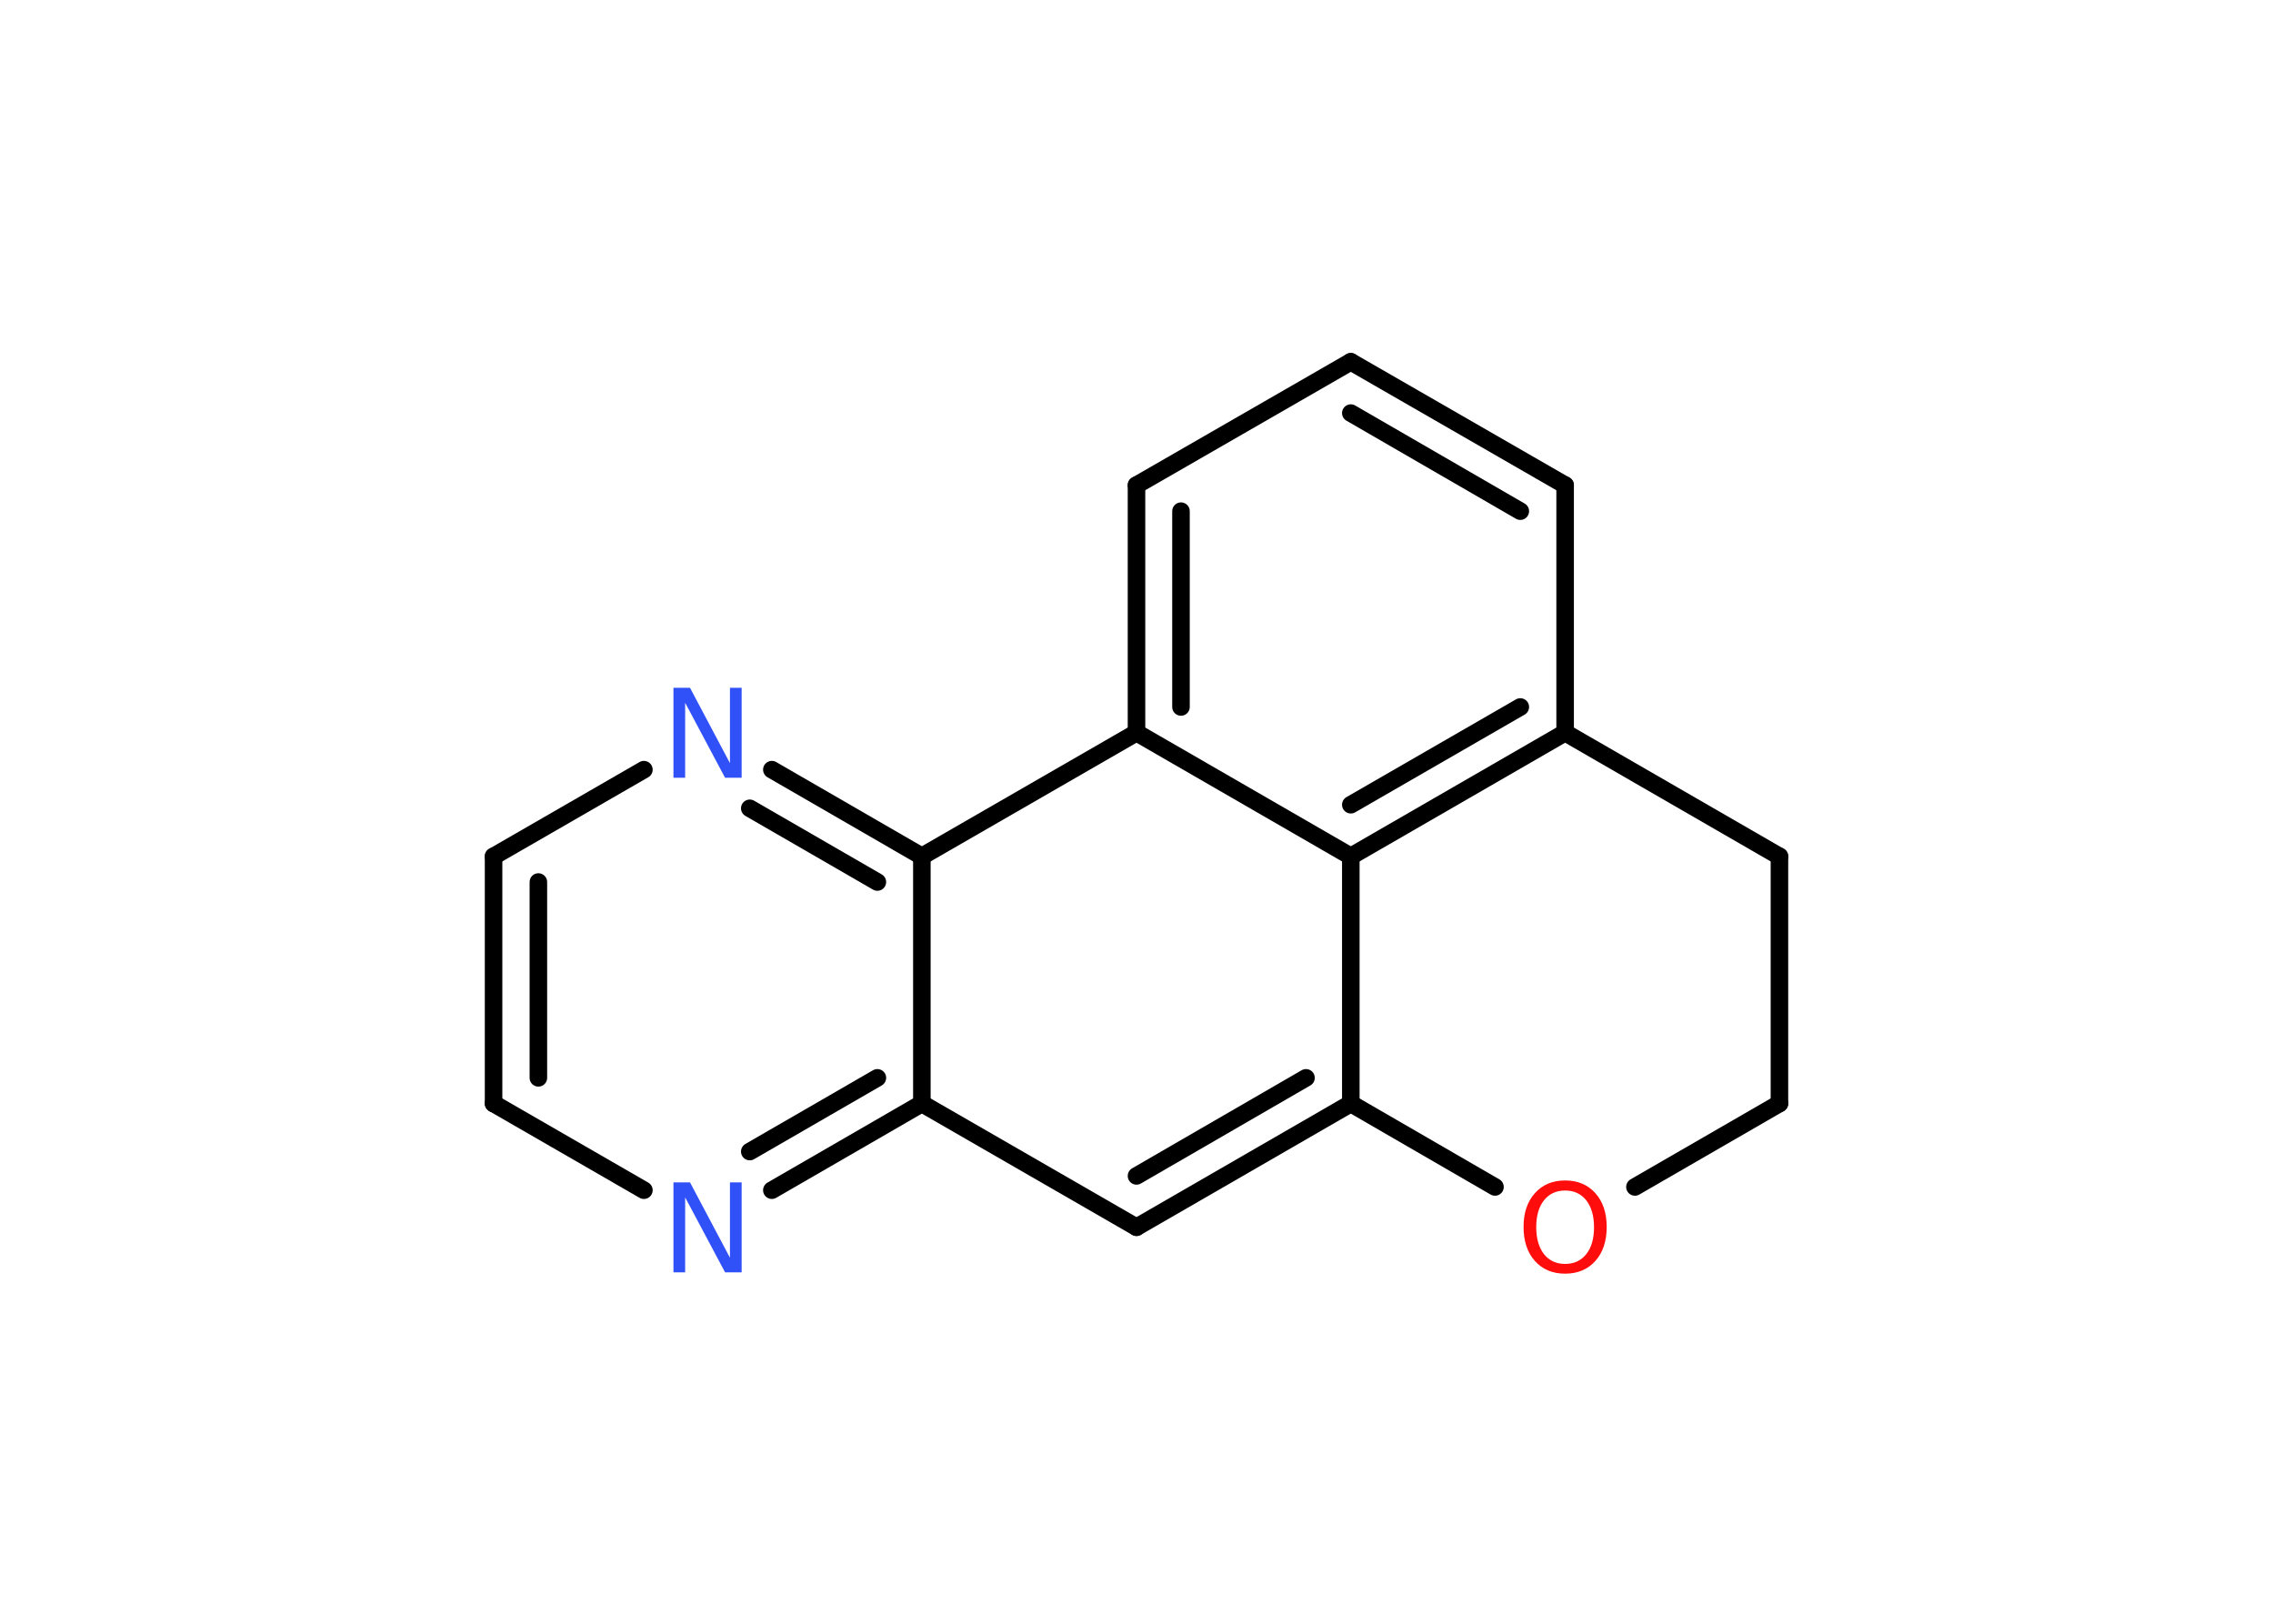 <?xml version='1.0' encoding='UTF-8'?>
<!DOCTYPE svg PUBLIC "-//W3C//DTD SVG 1.1//EN" "http://www.w3.org/Graphics/SVG/1.1/DTD/svg11.dtd">
<svg version='1.2' xmlns='http://www.w3.org/2000/svg' xmlns:xlink='http://www.w3.org/1999/xlink' width='70.0mm' height='50.0mm' viewBox='0 0 70.0 50.0'>
  <desc>Generated by the Chemistry Development Kit (http://github.com/cdk)</desc>
  <g stroke-linecap='round' stroke-linejoin='round' stroke='#000000' stroke-width='.54' fill='#3050F8'>
    <rect x='.0' y='.0' width='70.0' height='50.0' fill='#FFFFFF' stroke='none'/>
    <g id='mol1' class='mol'>
      <g id='mol1bnd1' class='bond'>
        <line x1='48.2' y1='14.94' x2='41.6' y2='11.14'/>
        <line x1='46.82' y1='15.74' x2='41.6' y2='12.72'/>
      </g>
      <line id='mol1bnd2' class='bond' x1='48.2' y1='14.94' x2='48.2' y2='22.56'/>
      <g id='mol1bnd3' class='bond'>
        <line x1='41.6' y1='26.37' x2='48.2' y2='22.56'/>
        <line x1='41.6' y1='24.78' x2='46.82' y2='21.77'/>
      </g>
      <line id='mol1bnd4' class='bond' x1='41.6' y1='26.37' x2='41.6' y2='33.98'/>
      <g id='mol1bnd5' class='bond'>
        <line x1='35.0' y1='37.79' x2='41.6' y2='33.98'/>
        <line x1='35.0' y1='36.21' x2='40.22' y2='33.19'/>
      </g>
      <line id='mol1bnd6' class='bond' x1='35.0' y1='37.79' x2='28.39' y2='33.98'/>
      <g id='mol1bnd7' class='bond'>
        <line x1='23.77' y1='36.65' x2='28.39' y2='33.98'/>
        <line x1='23.09' y1='35.46' x2='27.02' y2='33.19'/>
      </g>
      <line id='mol1bnd8' class='bond' x1='19.83' y1='36.65' x2='15.2' y2='33.98'/>
      <g id='mol1bnd9' class='bond'>
        <line x1='15.2' y1='26.37' x2='15.2' y2='33.98'/>
        <line x1='16.58' y1='27.16' x2='16.58' y2='33.19'/>
      </g>
      <line id='mol1bnd10' class='bond' x1='15.2' y1='26.37' x2='19.83' y2='23.7'/>
      <g id='mol1bnd11' class='bond'>
        <line x1='28.39' y1='26.37' x2='23.77' y2='23.7'/>
        <line x1='27.02' y1='27.16' x2='23.09' y2='24.89'/>
      </g>
      <line id='mol1bnd12' class='bond' x1='28.39' y1='33.98' x2='28.39' y2='26.37'/>
      <line id='mol1bnd13' class='bond' x1='28.39' y1='26.37' x2='35.0' y2='22.56'/>
      <line id='mol1bnd14' class='bond' x1='41.6' y1='26.37' x2='35.0' y2='22.56'/>
      <g id='mol1bnd15' class='bond'>
        <line x1='35.0' y1='14.94' x2='35.0' y2='22.56'/>
        <line x1='36.37' y1='15.74' x2='36.37' y2='21.77'/>
      </g>
      <line id='mol1bnd16' class='bond' x1='41.6' y1='11.14' x2='35.0' y2='14.94'/>
      <line id='mol1bnd17' class='bond' x1='41.6' y1='33.98' x2='46.04' y2='36.55'/>
      <line id='mol1bnd18' class='bond' x1='50.35' y1='36.55' x2='54.8' y2='33.98'/>
      <line id='mol1bnd19' class='bond' x1='54.8' y1='33.98' x2='54.8' y2='26.37'/>
      <line id='mol1bnd20' class='bond' x1='48.2' y1='22.56' x2='54.8' y2='26.37'/>
      <path id='mol1atm8' class='atom' d='M20.75 36.41h.5l1.23 2.32v-2.32h.36v2.77h-.51l-1.23 -2.31v2.31h-.36v-2.77z' stroke='none'/>
      <path id='mol1atm11' class='atom' d='M20.75 21.18h.5l1.23 2.32v-2.32h.36v2.77h-.51l-1.23 -2.31v2.31h-.36v-2.77z' stroke='none'/>
      <path id='mol1atm15' class='atom' d='M48.2 36.66q-.41 .0 -.65 .3q-.24 .3 -.24 .83q.0 .52 .24 .83q.24 .3 .65 .3q.41 .0 .65 -.3q.24 -.3 .24 -.83q.0 -.52 -.24 -.83q-.24 -.3 -.65 -.3zM48.2 36.35q.58 .0 .93 .39q.35 .39 .35 1.04q.0 .66 -.35 1.05q-.35 .39 -.93 .39q-.58 .0 -.93 -.39q-.35 -.39 -.35 -1.05q.0 -.65 .35 -1.04q.35 -.39 .93 -.39z' stroke='none' fill='#FF0D0D'/>
    </g>
  </g>
</svg>
